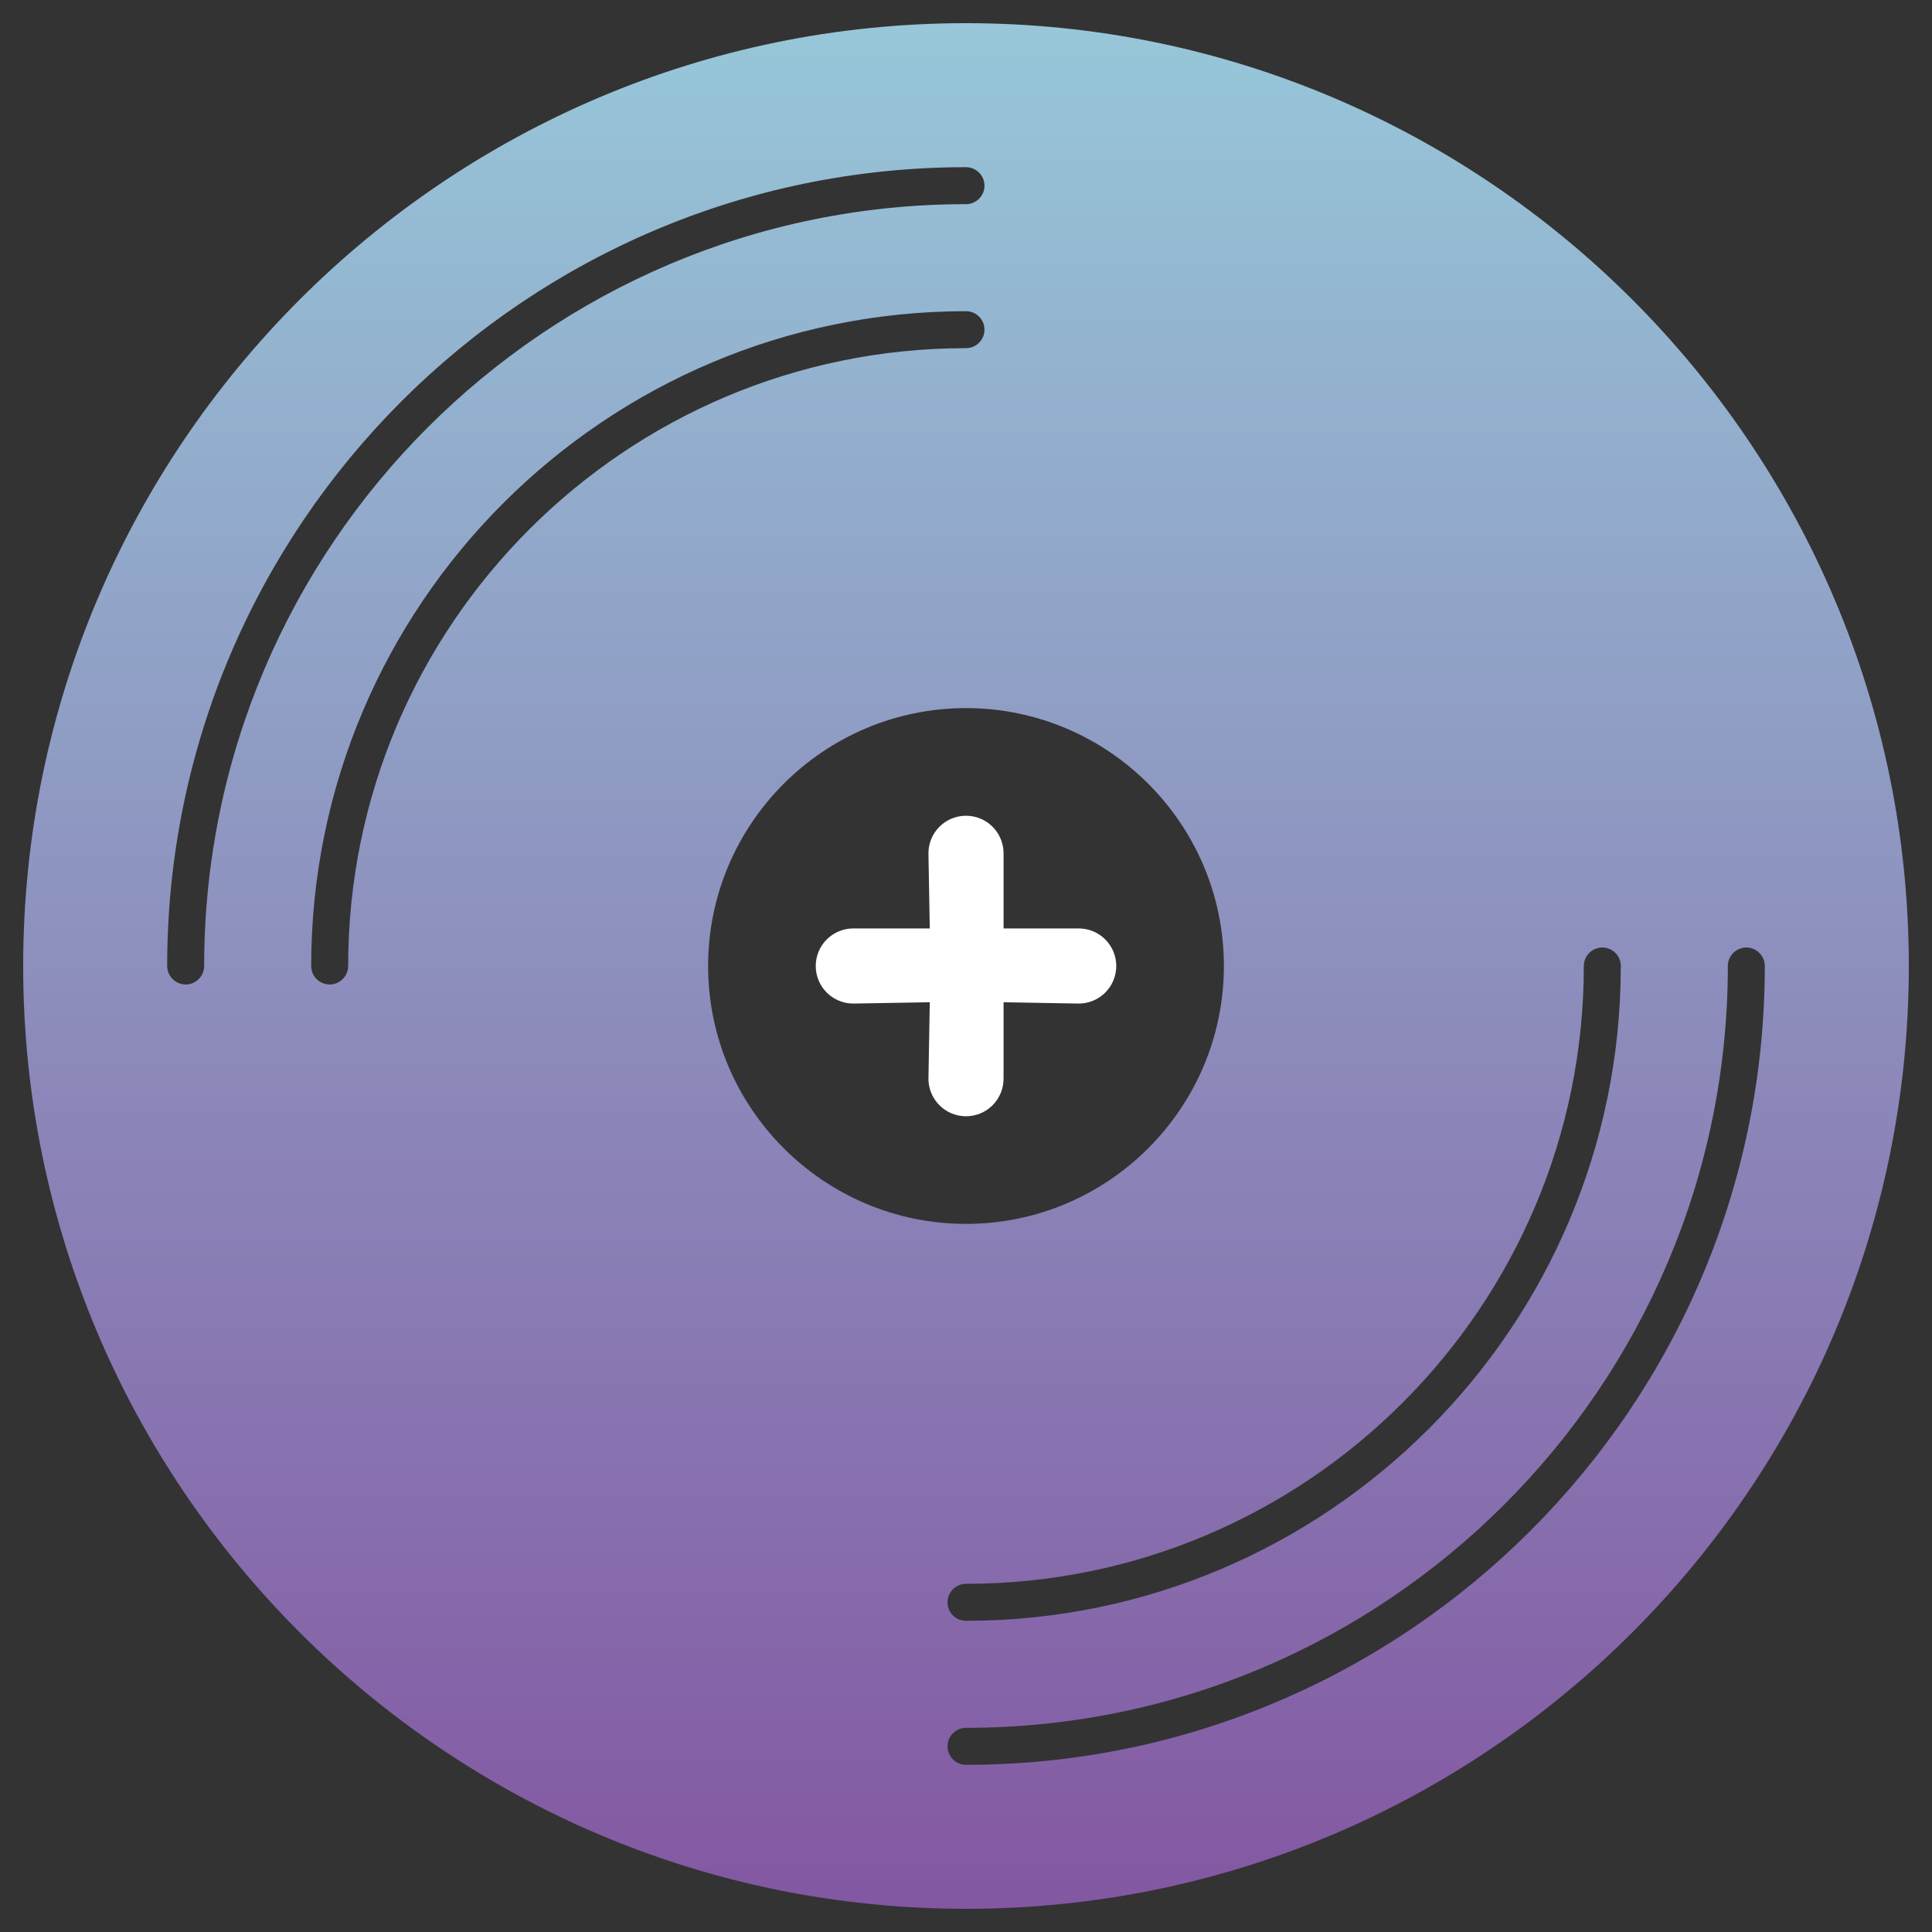 <svg width="120" height="120" viewBox="0 0 120 120" fill="none" xmlns="http://www.w3.org/2000/svg">
<rect x="0" y="0" width="120" height="120" fill="#333333" stroke="none"/>
<path d="M60 1.439C27.711 1.439 1.439 27.711 1.439 60C1.439 92.289 27.711 118.56 60 118.56C92.289 118.56 118.56 92.289 118.56 60C118.56 27.711 92.289 1.439 60 1.439ZM98.374 60C98.374 59.368 98.891 58.852 99.523 58.852C100.166 58.852 100.671 59.368 100.671 60C100.671 82.425 82.425 100.671 60 100.671C59.368 100.671 58.852 100.165 58.852 99.523C58.852 98.891 59.368 98.374 60 98.374C81.162 98.374 98.374 81.162 98.374 60ZM12.681 60C12.681 60.631 12.164 61.148 11.533 61.148C10.901 61.148 10.384 60.631 10.384 60C10.384 32.637 32.637 10.384 60 10.384C60.632 10.384 61.148 10.901 61.148 11.532C61.148 12.164 60.632 12.681 60 12.681C33.912 12.681 12.681 33.912 12.681 60ZM21.625 60C21.625 60.631 21.109 61.148 20.477 61.148C19.834 61.148 19.329 60.631 19.329 60C19.329 37.575 37.575 19.329 60 19.329C60.631 19.329 61.148 19.834 61.148 20.477C61.148 21.109 60.631 21.625 60 21.625C38.838 21.625 21.625 38.838 21.625 60ZM43.982 60C43.982 51.17 51.17 43.982 60 43.982C68.83 43.982 76.018 51.17 76.018 60C76.018 68.83 68.83 76.018 60 76.018C51.17 76.018 43.982 68.83 43.982 60ZM60 109.616C59.368 109.616 58.852 109.099 58.852 108.468C58.852 107.836 59.368 107.319 60 107.319C86.088 107.319 107.319 86.088 107.319 60C107.319 59.369 107.836 58.852 108.467 58.852C109.099 58.852 109.615 59.369 109.615 60C109.616 87.362 87.363 109.616 60 109.616Z" fill="url(#paint0_linear_63_57)"/>
<path d="M67 57.667H62.333V53C62.333 52.381 62.088 51.788 61.65 51.35C61.212 50.913 60.619 50.667 60 50.667C59.381 50.667 58.788 50.913 58.35 51.35C57.913 51.788 57.667 52.381 57.667 53L57.75 57.667H53C52.381 57.667 51.788 57.913 51.35 58.35C50.913 58.788 50.667 59.381 50.667 60C50.667 60.619 50.913 61.212 51.35 61.65C51.788 62.088 52.381 62.333 53 62.333L57.75 62.251L57.667 67C57.667 67.619 57.913 68.212 58.35 68.65C58.788 69.088 59.381 69.333 60 69.333C60.619 69.333 61.212 69.088 61.65 68.65C62.088 68.212 62.333 67.619 62.333 67V62.251L67 62.333C67.619 62.333 68.212 62.088 68.65 61.65C69.088 61.212 69.333 60.619 69.333 60C69.333 59.381 69.088 58.788 68.65 58.35C68.212 57.913 67.619 57.667 67 57.667Z" fill="white"/>
<defs>
<linearGradient id="paint0_linear_63_57" x1="60" y1="1.439" x2="60" y2="118.56" gradientUnits="userSpaceOnUse">
<stop stop-color="#97C7D9"/>
<stop offset="1" stop-color="#8357A2"/>
</linearGradient>
</defs>
</svg>
